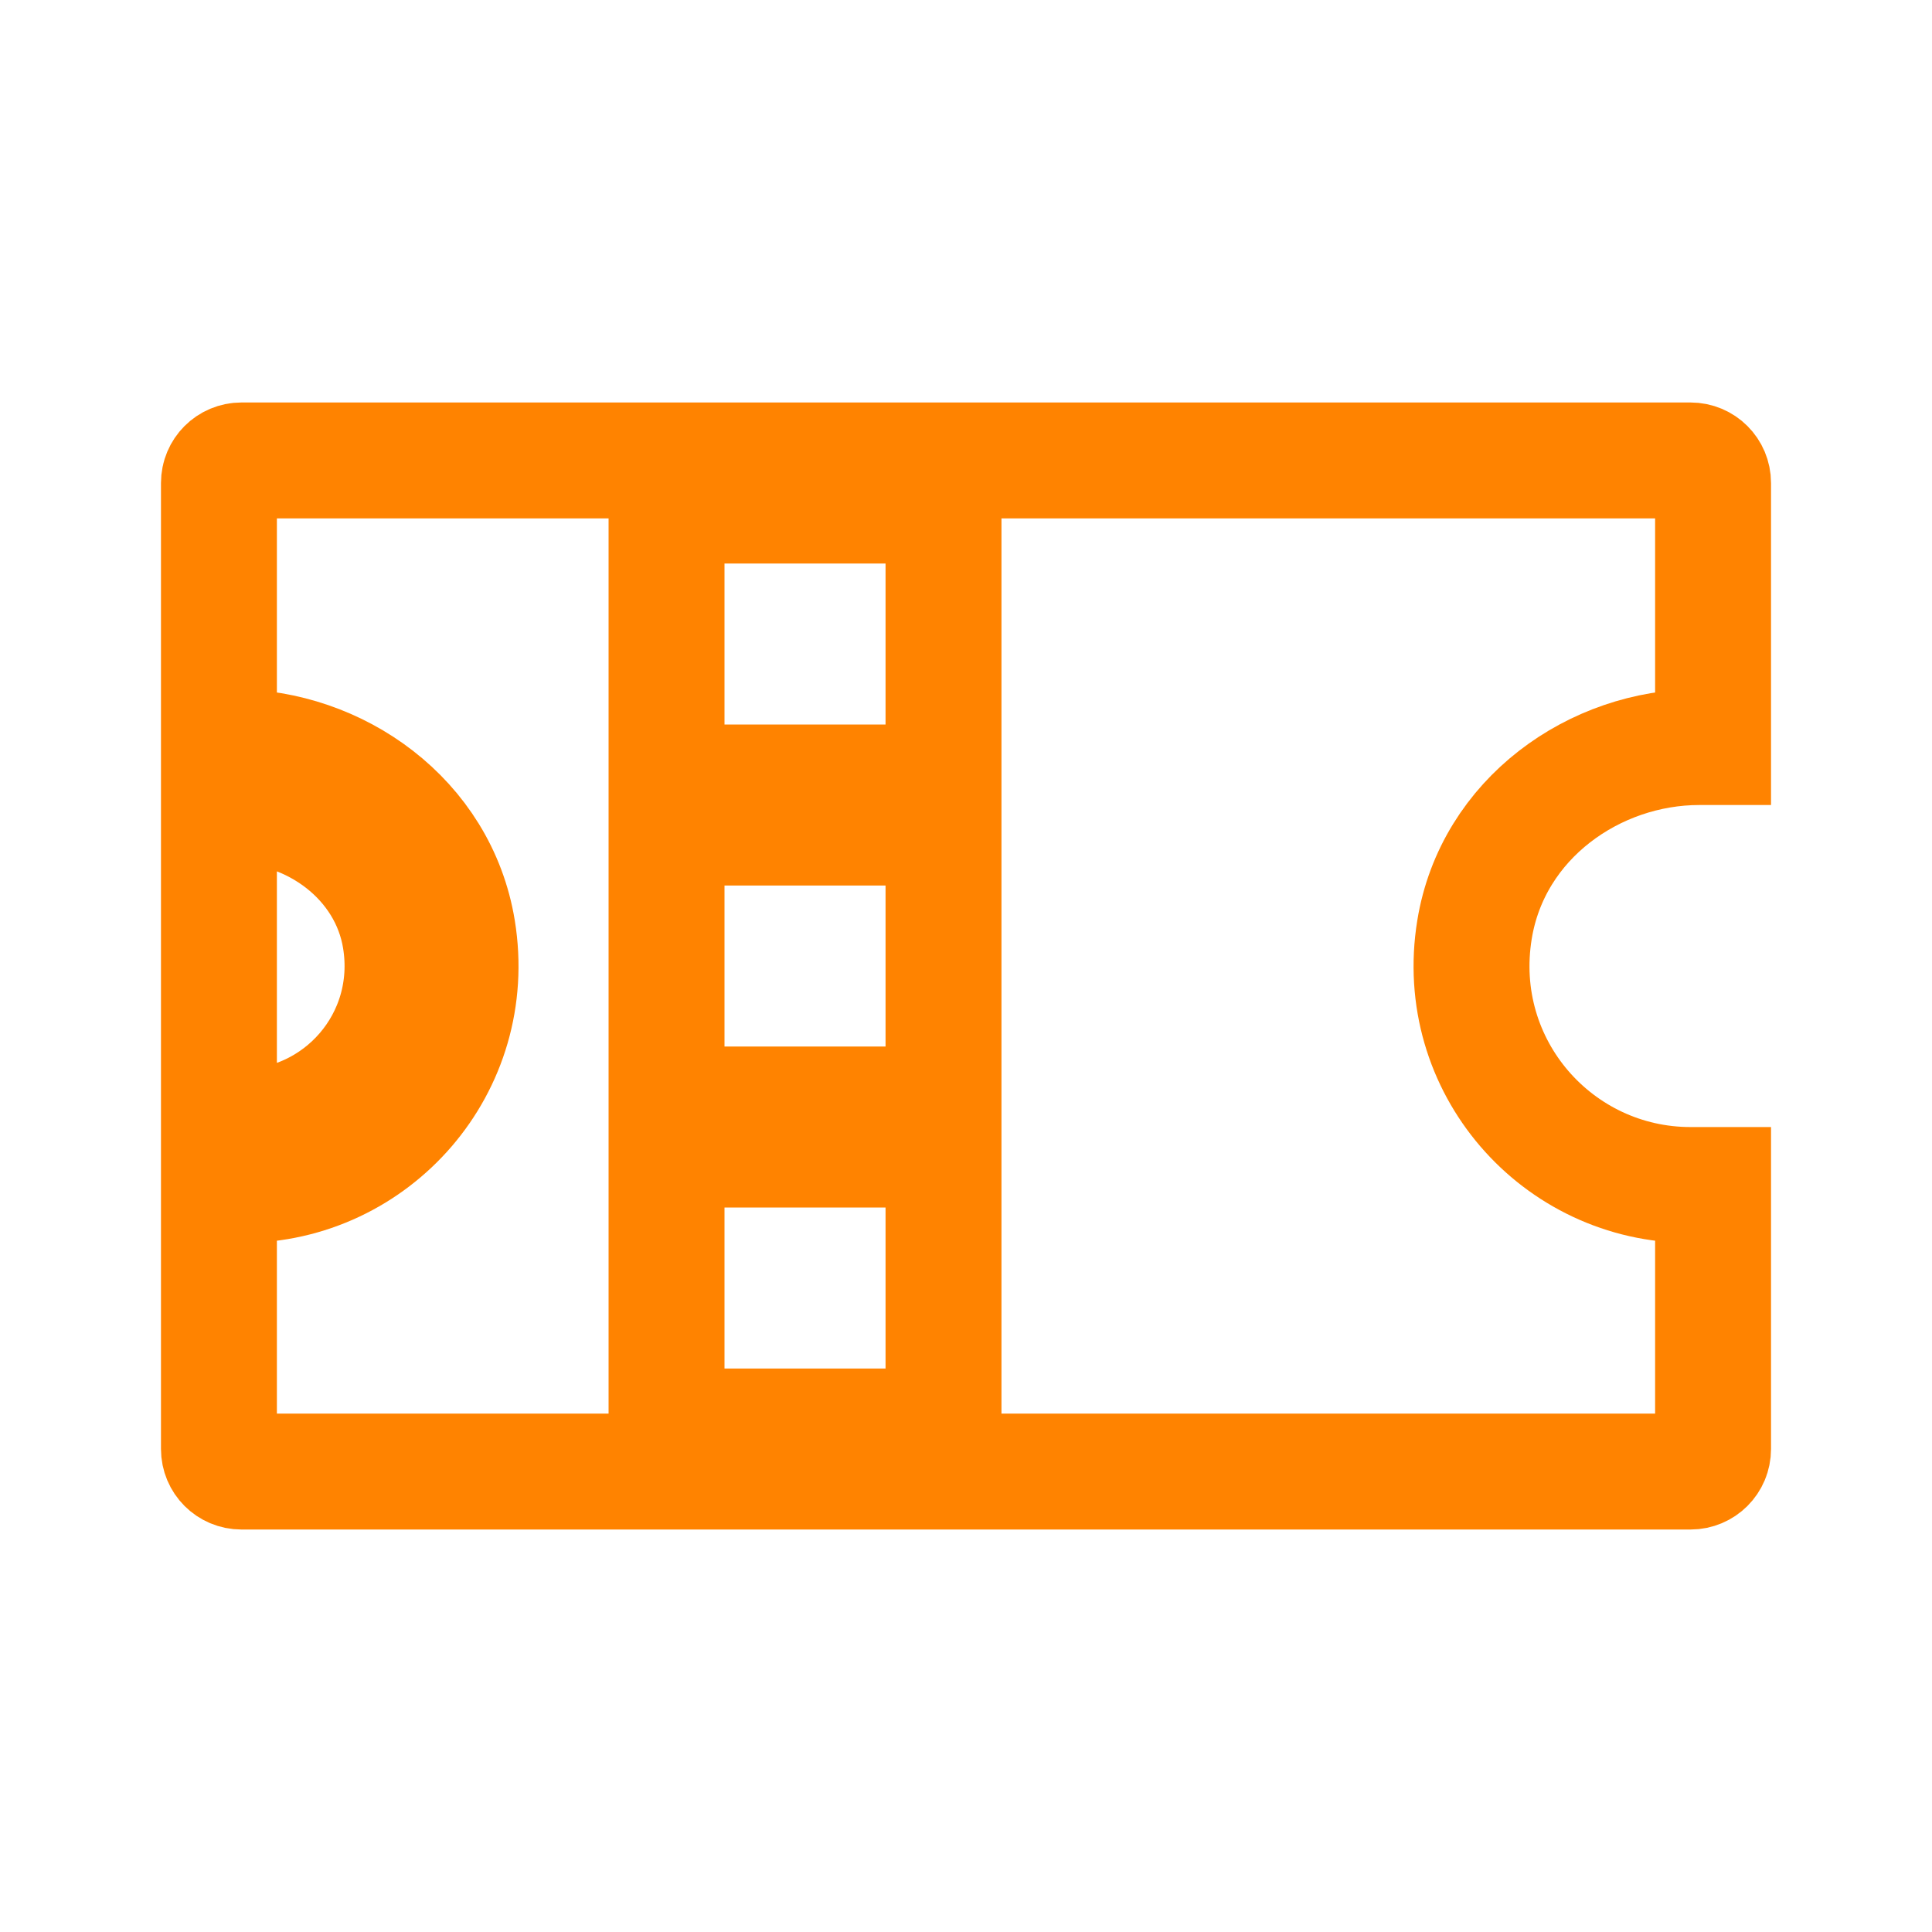 <svg width="25" height="25" viewBox="0 0 25 25" fill="none" xmlns="http://www.w3.org/2000/svg">
<path d="M5.921 12.03C5.686 10.59 4.363 9.667 3.014 9.667H2.833V9.311V7.292V6.25C2.833 6.088 2.963 5.958 3.125 5.958H4.167H6.25H18.75H20.834H21.875C22.037 5.958 22.167 6.088 22.167 6.25V7.292V9.311V9.667H21.987C20.638 9.667 19.314 10.59 19.08 12.03C18.792 13.798 20.154 15.334 21.875 15.334H21.878H21.882H21.885H21.889H21.892H21.895H21.899H21.902H21.905H21.909H21.912H21.916H21.919H21.922H21.925H21.929H21.932H21.936H21.939H21.942H21.945H21.949H21.952H21.955H21.959H21.962H21.965H21.969H21.972H21.975H21.979H21.982H21.985H21.988H21.992H21.995H21.998H22.002H22.005H22.008H22.011H22.015H22.018H22.021H22.024H22.027H22.031H22.034H22.037H22.04H22.044H22.047H22.05H22.053H22.056H22.06H22.063H22.066H22.069H22.073H22.076H22.079H22.082H22.085H22.088H22.092H22.095H22.098H22.101H22.104H22.108H22.111H22.114H22.117H22.12H22.123H22.126H22.13H22.133H22.136H22.139H22.142H22.145H22.148H22.151H22.154H22.157H22.161H22.164H22.167H22.167V15.69V17.709V18.75C22.167 18.912 22.037 19.042 21.875 19.042H20.834H18.75H6.25H4.167H3.125C2.963 19.042 2.833 18.912 2.833 18.75V17.709V15.69V15.334H3.125C4.846 15.334 6.209 13.798 5.921 12.03ZM5.921 12.03L5.18 12.15M5.921 12.03L5.18 12.15M5.18 12.15C5.393 13.455 4.391 14.584 3.125 14.584H2.833V10.417H3.014C4.051 10.417 5.014 11.126 5.18 12.15ZM11.459 18.459H12.209V17.709V15.625V14.875H11.459H9.375H8.625V15.625V17.709V18.459H9.375H11.459ZM11.459 14.292H12.209V13.542V11.459V10.709H11.459H9.375H8.625V11.459V13.542V14.292H9.375H11.459ZM11.459 10.125H12.209V9.375V7.292V6.542H11.459H9.375H8.625V7.292V9.375V10.125H9.375H11.459Z" stroke="#FF8300" stroke-width="1.5"/>
</svg>

